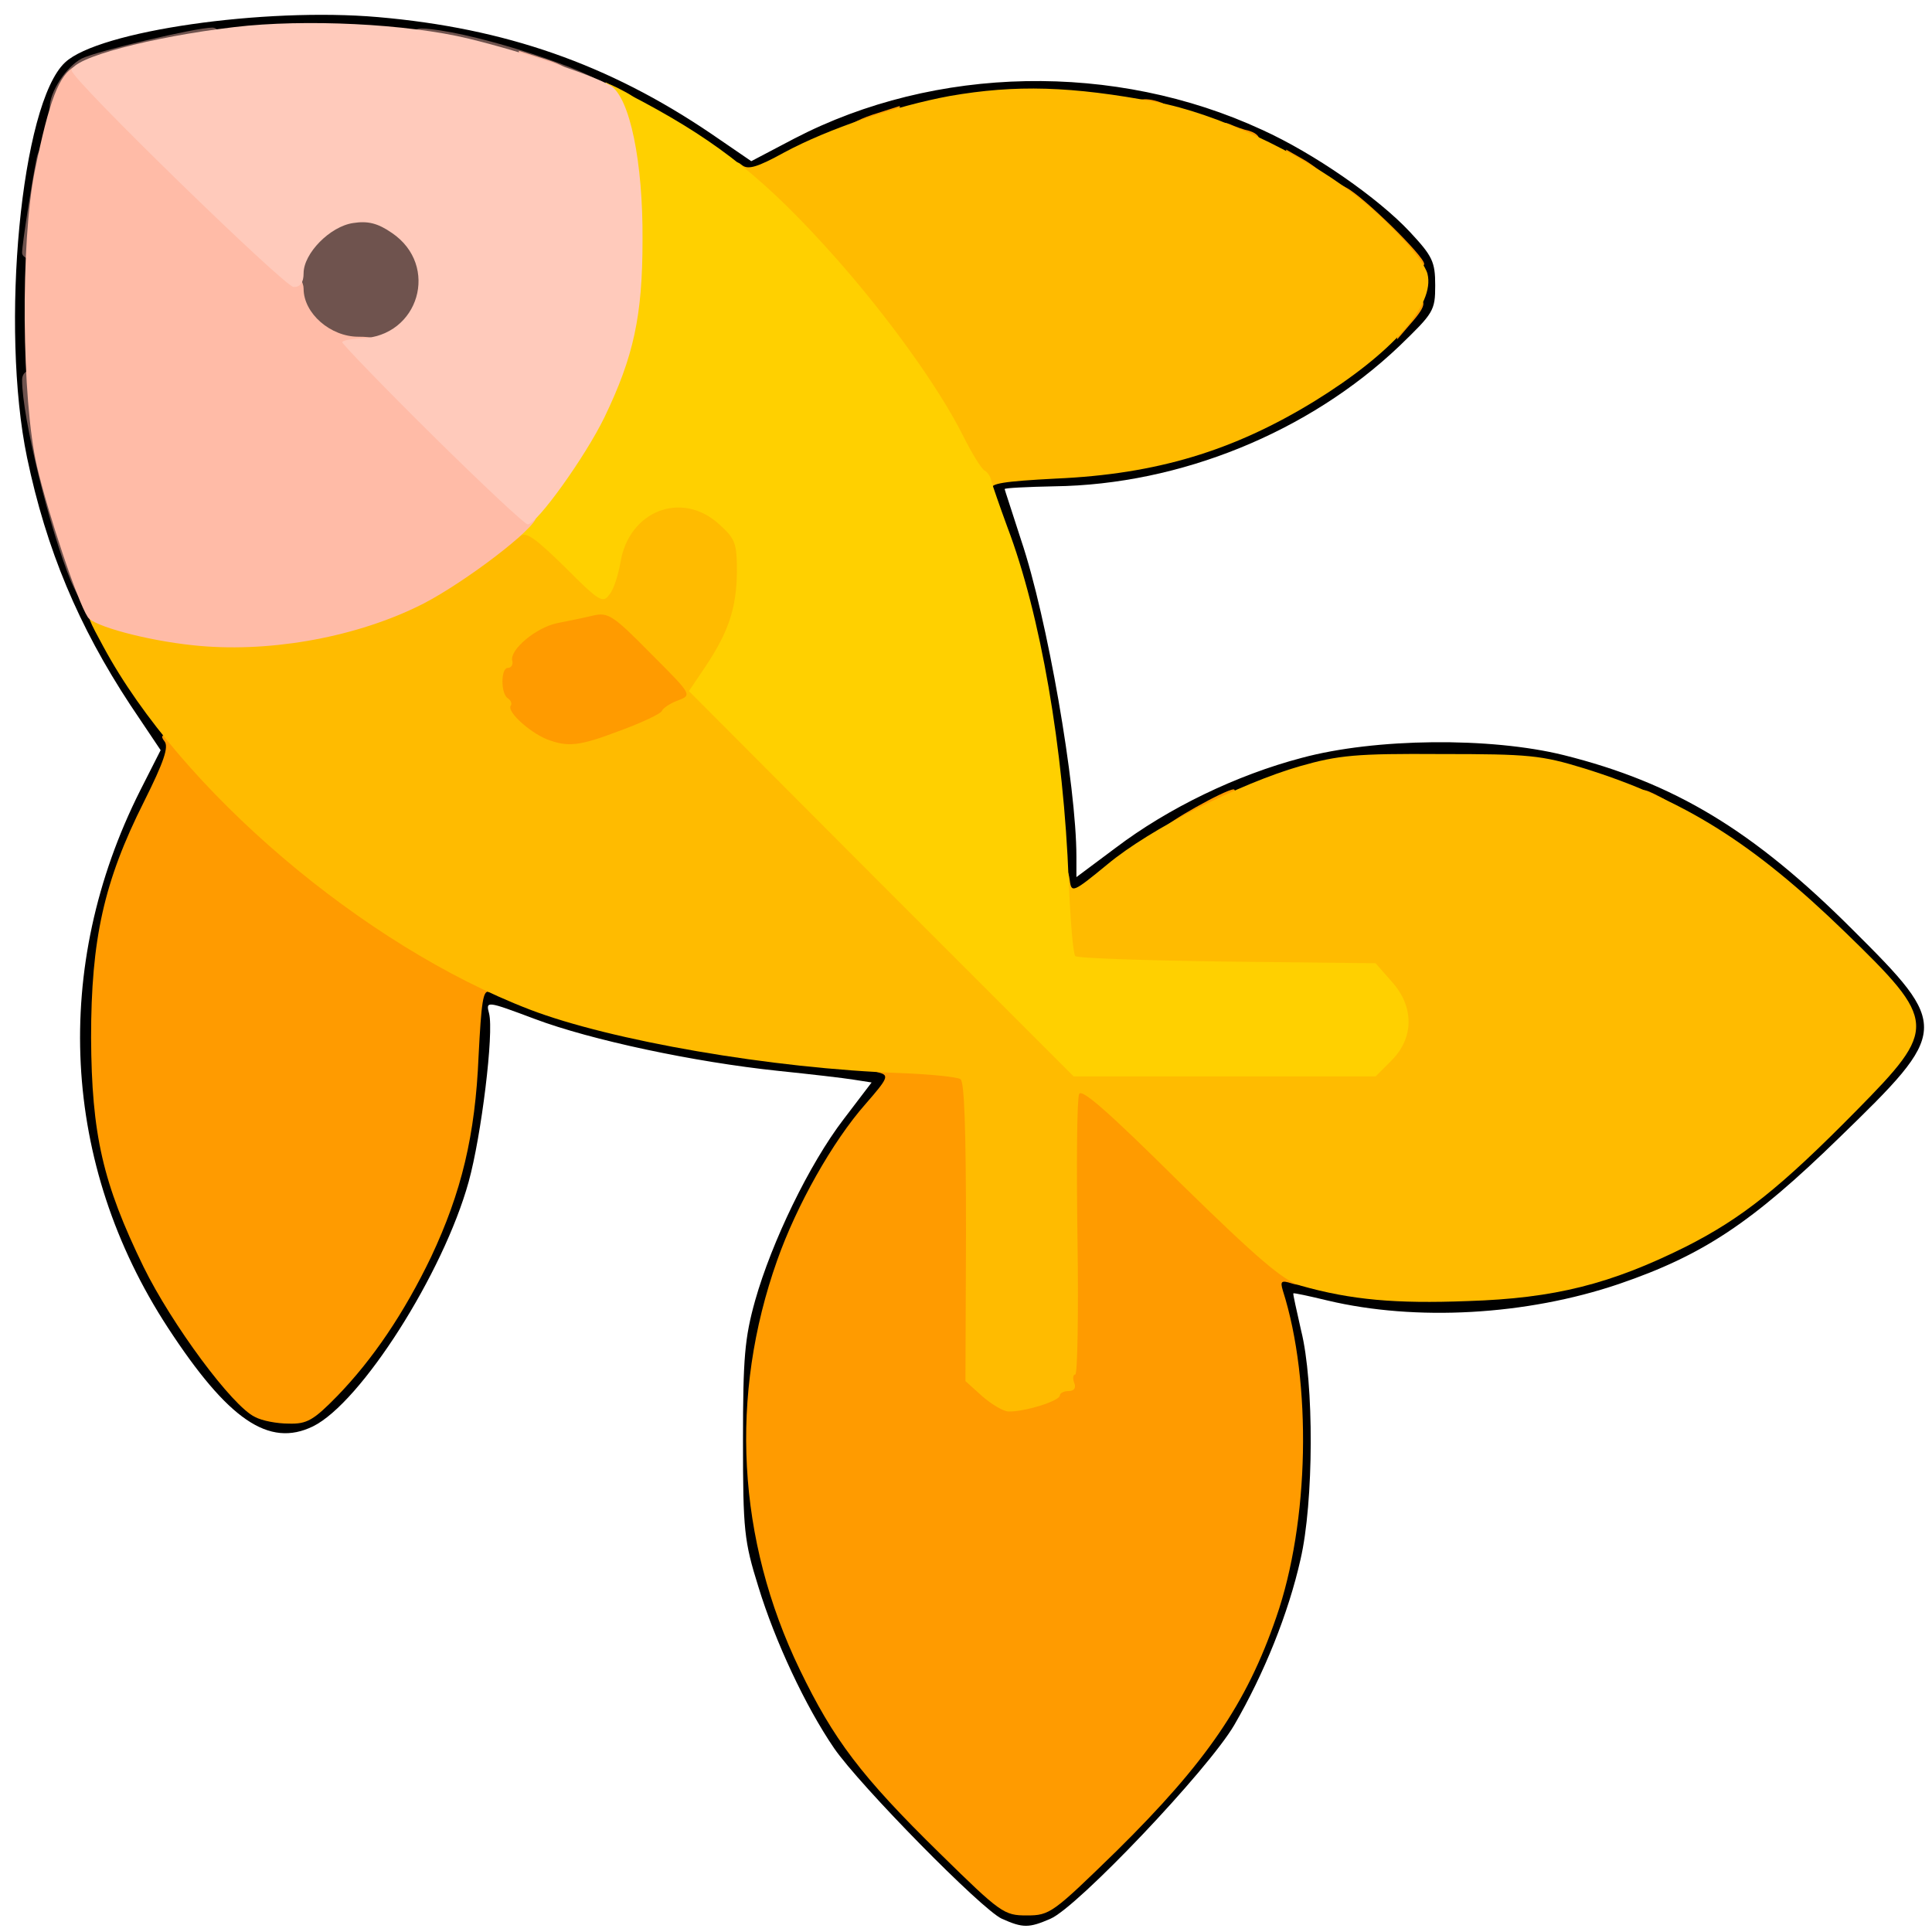 <?xml version="1.0" encoding="utf-8"?>
<!DOCTYPE svg PUBLIC "-//W3C//DTD SVG 1.0//EN" "http://www.w3.org/TR/2001/REC-SVG-20010904/DTD/svg10.dtd">
<svg version="1.0" xmlns="http://www.w3.org/2000/svg" width="32px" height="32px" viewBox="0 0 350 350" preserveAspectRatio="xMidYMid meet">
 <g fill="#000000">
  <path d="M181.5 347.6 c-3.6 -1.6 -25.8 -24.2 -30.4 -30.9 -5.2 -7.6 -10.7 -19.4 -13.7 -29.2 -2.6 -8.3 -2.8 -10.3 -2.8 -26.5 0 -15 0.3 -18.6 2.2 -25.4 3 -10.6 9.8 -24.7 16 -32.8 l5.1 -6.7 -3.2 -0.5 c-1.8 -0.3 -7.9 -1 -13.7 -1.6 -15.3 -1.6 -34 -5.6 -44.1 -9.4 -8.8 -3.3 -8.9 -3.3 -8.3 -1 0.9 3.5 -1.4 22.2 -3.7 30.5 -4.6 16.6 -19.5 40 -28.2 44.3 -8 3.9 -15.4 -1.2 -26.3 -17.9 -19.3 -29.6 -21.1 -65.3 -5 -97.3 l3.7 -7.3 -5.5 -8.2 c-9.4 -14.3 -15.2 -28.1 -18.7 -44.8 -4.9 -23.6 -1.1 -64.2 6.9 -71.6 6.1 -5.7 36.1 -10 56.7 -8.2 23 2 41.7 8.5 60.3 21.1 l7.3 5 7.8 -4.1 c25.6 -13.3 58.1 -13.9 84.7 -1.6 9.5 4.3 21.1 12.4 26.8 18.5 4.1 4.4 4.6 5.4 4.6 9.7 0 4.6 -0.3 5 -6.5 11 -16.4 15.6 -39.7 25.1 -62.5 25.4 -4.9 0.1 -9 0.3 -9 0.5 0 0.1 1.4 4.3 3 9.3 4.7 13.9 10 44.4 10 57.3 l0 3.7 7.1 -5.3 c9.5 -7.2 21.9 -13.2 33.7 -16.3 13.3 -3.6 34.2 -3.8 47.5 -0.5 20 5 34.3 13.6 52.3 31.6 17.7 17.6 17.6 18.3 -2.4 37.7 -15.8 15.4 -24.7 21.3 -39.9 26.5 -16.8 5.7 -36.8 6.8 -52.8 3 -3.3 -0.8 -6.1 -1.4 -6.2 -1.3 -0.1 0.1 0.6 3.1 1.4 6.7 2.4 9.5 2.3 31.2 -0.1 41.5 -2.2 9.8 -6.6 20.7 -12 30 -4.8 8.2 -28.4 33 -33.3 35.1 -3.9 1.7 -5 1.7 -8.8 0z m17.8 -15.3 c16.2 -16 23.5 -26.6 28.9 -42.3 4.9 -14.3 6.2 -31.2 3.2 -44.5 -0.9 -3.8 -1.8 -9.2 -2.1 -11.9 l-0.6 -4.9 4.9 0.6 c2.7 0.3 8.3 1.3 12.4 2.2 16.6 3.7 38.3 0.4 56.3 -8.6 10.3 -5.2 17.3 -10.8 31 -24.7 l10.8 -11 -1.4 -2.9 c-2 -3.7 -19.6 -20.7 -27.7 -26.8 -8.6 -6.2 -19.9 -11.9 -30.7 -15.2 -7.9 -2.4 -10.4 -2.7 -23.8 -2.7 -13.5 0 -15.9 0.3 -24 2.8 -11.4 3.5 -24.7 10.5 -33 17.3 -4.4 3.6 -7.3 5.3 -9.3 5.3 l-2.8 0 -1.7 -16.7 c-2.1 -20.7 -4.8 -33.8 -9.3 -46.8 -2 -5.5 -3.8 -11.6 -4.1 -13.6 l-0.5 -3.6 12.4 -0.6 c18.5 -0.9 30.7 -4.5 46.2 -13.6 9.1 -5.4 20.6 -15.7 20.6 -18.6 0 -1.1 -2.7 -4.5 -6.4 -8 -18.1 -17 -46.7 -26.7 -69.9 -23.6 -10.8 1.4 -24.7 5.8 -33.5 10.7 -3.4 1.9 -7.5 3.4 -9.1 3.4 -1.7 0 -5.9 -2.1 -11.2 -5.7 -28.7 -19.2 -60.9 -25.4 -94.9 -18.1 -15.2 3.2 -16.3 4.3 -19.4 17.3 -8.2 35.5 -2.3 67.8 17.9 97.5 3.2 4.7 5.5 9.2 5.5 10.7 0 1.5 -2.2 7.2 -5 12.7 -7 14.3 -9.4 24.2 -9.4 39.1 0 14.8 2.3 24.5 9.4 39 5.2 10.8 16.1 25.3 20.4 27.3 3.3 1.5 5.7 0.1 11.3 -6.6 6.1 -7.3 10 -13.5 14.3 -22.4 5.6 -11.8 8.1 -22 8.7 -36.5 0.6 -12.3 0.6 -12.3 3.1 -12.3 1.3 0 6.3 1.5 11.1 3.4 11.6 4.6 28.3 8.2 47.6 10.2 8.8 0.9 16.6 1.8 17.3 2 2.8 0.8 1.3 6.5 -3.2 11.6 -13.3 15.2 -22.8 42.7 -21.2 61.8 1.4 17.2 9 37.6 18.9 50.5 5.6 7.3 26.9 28.5 28.7 28.5 0.7 0 6.7 -5.3 13.3 -11.7z"/>
 </g>
 <g fill="#6f534e">
  <path d="M12.9 105.4 c-3.8 -9.1 -8.9 -29.7 -8.9 -36.6 0 -1.1 0.8 -1.8 1.9 -1.8 1.5 0 2 1 2.4 4.8 0.9 8.3 3.1 19.7 3.9 20.3 0.5 0.3 1.4 2.9 2 5.7 0.7 2.9 1.6 5.2 2 5.2 0.5 0 0.8 1.6 0.8 3.5 0 4.8 -1.7 4.4 -4.1 -1.1z"/>
  <path d="M54.9 61.1 c-2.7 -2.7 -2.9 -3.5 -2.9 -10 0 -6.4 0.3 -7.4 2.9 -10.3 2.5 -2.8 3.5 -3.2 9.2 -3.5 10.6 -0.6 14.9 3.3 14.9 13.8 0 9.7 -3.4 12.8 -13.8 12.9 -6.8 0 -7.6 -0.2 -10.3 -2.9z"/>
  <path d="M4 45.8 c0 -1.5 1.8 -13 2.6 -17 0.3 -1.6 1.2 -2.8 2.1 -2.8 1.3 0 1.5 0.9 0.9 5.8 -0.4 3.1 -1 7.8 -1.3 10.5 -0.4 3.7 -0.9 4.7 -2.4 4.7 -1.1 0 -1.9 -0.6 -1.9 -1.2z"/>
  <path d="M9 19.5 c0 -2.9 3 -7.4 5.8 -8.9 2.6 -1.3 20.6 -5.6 23.7 -5.6 0.8 0 1.5 0.9 1.5 2 0 1.4 -0.7 2 -2.2 2 -3.7 0 -17 3.6 -21 5.6 -2.6 1.3 -3.8 2.6 -3.8 4.2 0 1.5 -0.6 2.2 -2 2.2 -1.1 0 -2 -0.7 -2 -1.5z"/>
  <path d="M103 16.2 c0 -0.8 -1.8 -1.3 -18.2 -5.3 -8 -2 -9.8 -2.7 -9.8 -4.3 0 -1.6 0.5 -1.7 4.7 -1.1 10.6 1.6 30.3 8.4 30.3 10.5 0 0.5 -1.6 1 -3.5 1 -1.9 0 -3.5 -0.3 -3.5 -0.8z"/>
 </g>
 <g fill="#ff9b00">
  <path d="M170.3 335.8 c-14.4 -14.1 -19.3 -20.7 -25.4 -33.3 -11.4 -23.6 -12.8 -49.7 -4.1 -74.2 3.5 -9.9 10 -21.5 16 -28.3 4.1 -4.7 4.3 -5.2 2.4 -5.7 -1.3 -0.3 -1.9 -1 -1.5 -1.9 0.6 -1.7 13.6 -2 17.7 -0.4 l2.6 1 0 27.1 0 27.2 2.6 2.4 c2 1.8 3.3 2.3 5.2 1.8 5.6 -1.4 5.7 -1.6 6.2 -30.4 l0.5 -26.6 3.7 0 c3.4 0 4.9 1.2 21.2 17.3 17.1 16.9 21.4 22.2 16.6 20.7 -1.9 -0.6 -2.1 -0.4 -1.6 1.3 5.3 16.6 4.8 42 -1.2 59.2 -5.4 15.7 -12.7 26.3 -28.9 42.3 -11.6 11.3 -12.1 11.7 -16.3 11.7 -4.1 0 -4.7 -0.4 -15.7 -11.2z"/>
  <path d="M46.2 256.7 c-4.1 -1.9 -15.1 -16.8 -20.2 -27.2 -7.4 -15.2 -9.4 -24 -9.5 -41.5 0 -17.8 2.3 -28.3 9.6 -42.8 3.6 -7.2 4.5 -9.9 3.7 -10.9 -0.8 -1 -0.5 -1.3 1.4 -1.3 1.7 0 5.4 2.9 12.3 9.6 12 11.6 24.8 21.3 37.3 28.4 6.8 3.8 9.2 5.7 9.2 7.2 0 1.3 -0.5 1.8 -1.4 1.5 -1.1 -0.4 -1.4 1.9 -1.9 11.6 -0.6 14.4 -3.1 24.7 -8.6 36.4 -4.9 10.2 -10.6 18.6 -17 25.2 -4.3 4.4 -5.5 5.1 -8.8 5 -2.1 0 -4.8 -0.5 -6.1 -1.2z"/>
  <path d="M211 150 c0 -0.8 11 -7 12.5 -7 0.3 0 0.5 1.1 0.5 2.5 0 2.1 -0.5 2.5 -3 2.5 -2 0 -3 0.5 -3 1.5 0 1 -1.1 1.5 -3.5 1.5 -1.9 0 -3.5 -0.4 -3.5 -1z"/>
  <path d="M297 145.5 c0 -2.9 0.2 -3 4 -1 4 2.1 3.8 3.5 -0.5 3.5 -3.1 0 -3.5 -0.3 -3.5 -2.5z"/>
  <path d="M95.5 136.6 c-5.6 -2.5 -7 -5 -7 -13.1 0 -6.8 0.2 -7.5 3 -10.1 3.1 -2.8 7 -4.1 16.3 -5.1 l5.4 -0.6 7.4 7.4 c6.2 6.2 7.4 7.9 7.4 10.6 0 2.6 -0.5 3.6 -2.4 4.3 -1.3 0.5 -2.5 1.3 -2.7 1.8 -0.2 0.5 -3.6 2.1 -7.4 3.5 -7.8 3 -15.2 3.4 -20 1.3z"/>
  <path d="M253 57.8 c0 -3.4 0.3 -3.8 2.5 -3.8 3.1 0 3.2 1.1 0 4.7 l-2.4 2.8 -0.1 -3.7z"/>
  <path d="M253 46.6 c0 -1.9 -0.6 -2.5 -2.7 -2.8 -2 -0.2 -2.9 -0.9 -3.1 -2.5 -0.3 -1.7 -1 -2.3 -2.8 -2.3 -2 0 -2.4 -0.5 -2.4 -3 0 -2.7 0.2 -3 1.9 -2 3.1 1.6 14.1 12.4 14.1 13.8 0 0.6 -1.1 1.2 -2.5 1.2 -2 0 -2.5 -0.5 -2.5 -2.4z"/>
  <path d="M233 30 l0 -2.9 3.5 2 c1.9 1.2 3.5 2.5 3.5 3 0 0.5 -1.6 0.9 -3.5 0.9 -3.2 0 -3.5 -0.2 -3.5 -3z"/>
  <path d="M221 24.4 c0 -2.1 0.3 -2.5 1.8 -1.9 0.9 0.4 2.5 1 3.5 1.2 3.2 1 1.9 3.3 -1.8 3.3 -3.1 0 -3.5 -0.3 -3.5 -2.6z"/>
  <path d="M153 23.7 c0 -0.7 2.3 -2 5 -2.9 l5 -1.6 0 2.3 c0 1.5 -0.7 2.5 -2.2 2.9 -3.9 1 -7.8 0.7 -7.8 -0.7z"/>
  <path d="M205 20 c0 -2 2.2 -2.6 5.4 -1.4 3 1.2 1.8 3.4 -1.9 3.4 -2.8 0 -3.5 -0.4 -3.5 -2z"/>
 </g>
 <g fill="#ffbb00">
  <path d="M177.9 252.9 l-3 -2.7 0.1 -27 c0 -18.7 -0.3 -27.3 -1 -27.7 -0.6 -0.4 -5.5 -0.9 -10.8 -1.1 -23.3 -0.8 -52.6 -5.9 -67.2 -11.5 -30.2 -11.6 -63.3 -39.8 -77.3 -65.8 -4.5 -8.3 -4.6 -8.3 8.5 -5.1 20.5 4.9 41.1 0.2 58.6 -13.5 9.1 -7.1 11 -7.1 17.8 -0.4 l5.1 5.1 0.7 -4.2 c0.4 -2.7 1.7 -5.3 3.6 -7.1 2.6 -2.7 3.5 -2.9 9.9 -2.9 6.4 0 7.4 0.3 10.3 2.9 3.3 2.9 3.3 3.1 3.3 11.8 0 8.9 -1.1 13.3 -4.6 18.4 l-1.8 2.6 33.7 33.6 33.8 33.7 24.3 0 24.3 0 2.9 -2.9 c1.6 -1.6 2.9 -3.4 2.9 -4 0 -0.6 -1.3 -2.5 -2.9 -4.3 l-2.9 -3.3 -27.4 -0.5 -27.3 -0.5 -0.9 -8.3 c-0.7 -7.5 -0.6 -8.5 1 -9.7 1.7 -1.2 1.9 -1.1 2.2 1 0.3 2.3 0.6 2.2 6.8 -2.9 7.8 -6.5 24.1 -14.7 34.9 -17.8 7 -2 10.2 -2.3 25.5 -2.2 16 0 18.2 0.2 26 2.6 18 5.6 30.6 13.5 47.3 29.7 16.7 16.2 16.8 17.3 2 32.3 -13.7 13.9 -20.7 19.5 -31 24.7 -13.5 6.7 -23.6 9.3 -39.4 9.8 -13.1 0.5 -21.1 -0.2 -30.3 -2.8 -3.1 -0.9 -7.7 -4.8 -21.8 -18.6 -12.9 -12.8 -17.9 -17.2 -18.3 -16.1 -0.4 0.9 -0.5 12.7 -0.3 26.2 0.2 13.5 0 24.6 -0.4 24.6 -0.4 0 -0.5 0.7 -0.2 1.5 0.4 0.9 0 1.5 -1 1.5 -0.9 0 -1.6 0.4 -1.6 0.8 0 1 -6.5 3 -9.3 2.9 -0.9 0 -3.1 -1.3 -4.8 -2.8z m-65.4 -120.6 c3.8 -1.4 7.2 -3 7.4 -3.5 0.2 -0.5 1.5 -1.4 2.9 -1.9 2.6 -1 2.6 -1 -4.9 -8.5 -6.8 -6.9 -7.7 -7.5 -10.4 -6.9 -1.6 0.4 -4.6 1 -6.6 1.4 -3.8 0.8 -8.6 4.8 -8.1 6.8 0.2 0.7 -0.2 1.3 -0.8 1.3 -1.3 0 -1.3 4.7 0 5.5 0.6 0.4 0.8 1 0.5 1.4 -0.6 1.1 3.4 4.7 6.5 6 3.9 1.5 5.9 1.3 13.5 -1.6z"/>
  <path d="M175.9 88.7 c-0.9 -0.7 -2.9 -3.7 -4.4 -6.7 -6.3 -12.5 -27.1 -38.9 -35.5 -45.2 -2.1 -1.5 -3 -3 -3 -5.1 0 -2.4 0.3 -2.7 1.4 -1.8 1.1 0.9 2.8 0.4 7.7 -2.3 8 -4.3 20.2 -8.4 29.9 -10.2 12 -2.1 22.1 -1.8 37.5 1.1 10.7 2 25.8 9 35.6 16.5 6.2 4.7 12.8 11.9 13.5 14.6 1.4 5.6 -6.4 14.4 -20.5 23.1 -14.7 9 -28.6 13.2 -46.8 14 -9.6 0.5 -12 0.9 -11.6 1.9 0.6 1.7 -1.6 1.8 -3.8 0.1z"/>
  <path d="M109 17.5 c0 -2.9 0.2 -3 4 -1 4 2.1 3.8 3.5 -0.5 3.5 -3.1 0 -3.5 -0.3 -3.5 -2.5z"/>
 </g>
 <g fill="#ffd000">
  <path d="M159.6 160.1 l-34.8 -34.9 2.9 -4.3 c4.3 -6.4 5.7 -10.7 5.8 -17.2 0 -5.4 -0.3 -6.1 -3.3 -8.8 -6.8 -6.1 -16.3 -2.3 -17.8 7 -0.4 2.2 -1.2 4.9 -2 5.8 -1.2 1.7 -1.9 1.2 -8.1 -5 -5.4 -5.3 -7.1 -6.5 -8.1 -5.5 -0.9 0.9 -1.2 0.5 -1.2 -1.8 0 -2.2 1.5 -4.9 5 -9.3 12.5 -15.6 18.3 -37.1 14.5 -54.1 -0.9 -4.1 -1.9 -9.7 -2.2 -12.3 l-0.6 -4.8 6.7 3.5 c14 7.5 22.5 14.3 34.8 28.1 9.6 10.8 18.9 23.7 23.3 32.5 1.5 3 3.2 5.8 3.8 6.2 0.6 0.3 1.2 1.2 1.3 2 0.2 0.7 1.5 4.5 2.9 8.3 6 15.8 10.2 40.2 11.1 64 0.3 7.2 0.8 13.3 1.2 13.7 0.4 0.4 12.8 0.8 27.5 1 l26.9 0.3 2.9 3.3 c4.1 4.5 4.1 10.2 0 14.3 l-2.9 2.9 -27.4 0 -27.3 0 -34.9 -34.9z"/>
 </g>
 <g fill="#ffbba7">
  <path d="M35 116.9 c-8.6 -0.9 -18.1 -3.5 -19.1 -5.1 -1.9 -2.9 -7.2 -18.8 -9.2 -27.3 -2.8 -12.1 -3 -40.7 -0.4 -53.5 2.6 -12.8 4.4 -17.5 7.3 -19 2.4 -1.4 2.9 -1 21.9 18 16.2 16.2 19.5 20 19.5 22.3 0 4.5 4.9 8.7 9.9 8.7 2.7 0 4.1 0.4 4.1 1.3 0 0.7 6.5 7.7 14.5 15.6 12.1 12.1 14.3 14.7 13.5 16.2 -1.6 3 -14.7 12.7 -21.6 15.9 -11.9 5.7 -27.3 8.3 -40.4 6.9z"/>
  <path d="M95.8 14.3 c-1.1 -0.3 -1.8 -1.4 -1.8 -2.8 l0 -2.3 5 1.6 c5.7 1.8 6.8 4.3 1.8 4.1 -1.8 -0.1 -4.1 -0.3 -5 -0.6z"/>
 </g>
 <g fill="#ffcabb">
  <path d="M78.3 78.8 c-9 -8.9 -16.3 -16.5 -16.3 -16.8 0 -0.3 1.5 -0.6 3.4 -0.7 10.5 -0.3 14.3 -13.2 5.6 -19.1 -2.6 -1.8 -4.4 -2.2 -7 -1.8 -4.2 0.6 -9 5.5 -9 9.1 0 1.7 -0.6 2.5 -1.8 2.5 -1.6 0 -40.2 -37.6 -40.2 -39.2 0 -2.3 14.3 -6.1 29.5 -7.9 12.7 -1.5 31.3 -0.6 42.4 2.1 9.9 2.4 22.7 6.7 25.7 8.5 3.5 2.2 5.9 13.8 5.8 28 0 13.7 -1.6 21.1 -6.9 32.1 -3.5 7.2 -12.2 19.3 -13.9 19.4 -0.5 0 -8.3 -7.3 -17.3 -16.2z"/>
 </g>
</svg>